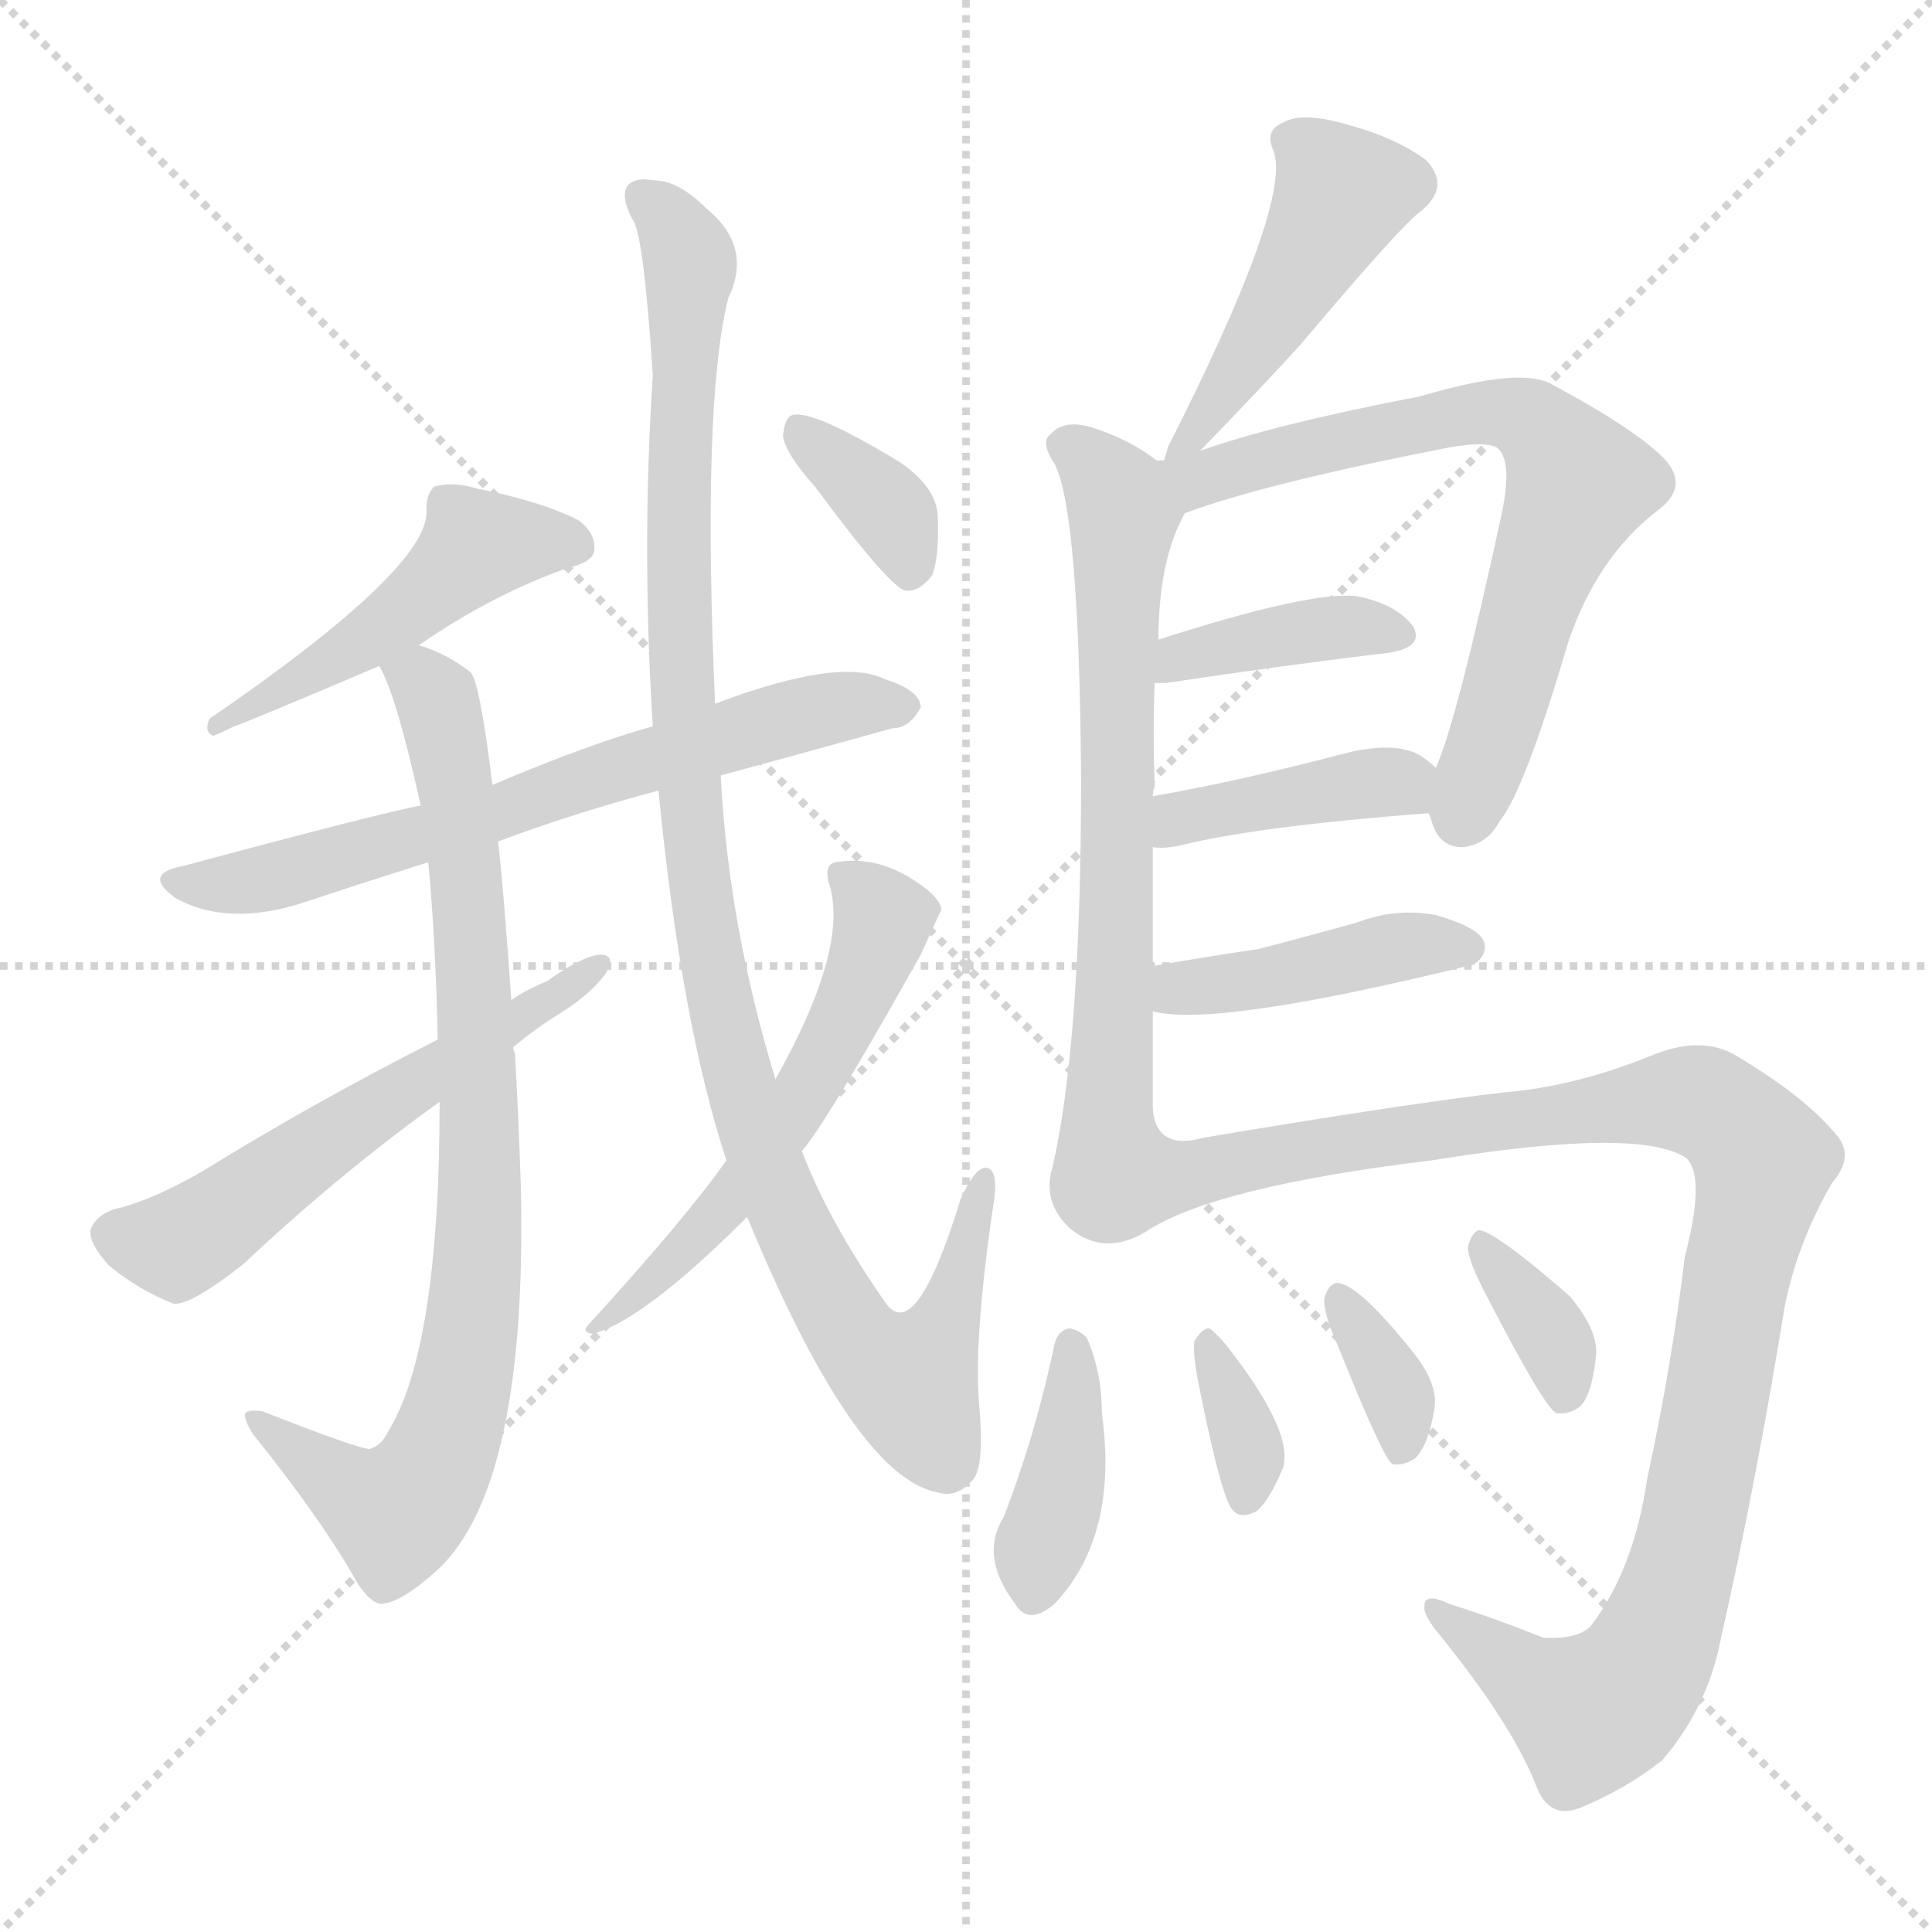 <svg xmlns="http://www.w3.org/2000/svg" version="1.1" viewBox="0 0 1024 1024">
  <g stroke="lightgray" stroke-dasharray="1,1" stroke-width="1" transform="scale(4, 4)">
    <line x1="0" y1="0" x2="256" y2="256" />
    <line x1="256" y1="0" x2="0" y2="256" />
    <line x1="128" y1="0" x2="128" y2="256" />
    <line x1="0" y1="128" x2="256" y2="128" />
  </g>
  <g transform="scale(1.0, -1.0) translate(0.0, -938.00)">
    <style type="text/css">
      
        @keyframes keyframes0 {
          from {
            stroke: blue;
            stroke-dashoffset: 462;
            stroke-width: 128;
          }
          60% {
            animation-timing-function: step-end;
            stroke: blue;
            stroke-dashoffset: 0;
            stroke-width: 128;
          }
          to {
            stroke: black;
            stroke-width: 1024;
          }
        }
        #make-me-a-hanzi-animation-0 {
          animation: keyframes0 0.626s both;
          animation-delay: 0s;
          animation-timing-function: linear;
        }
      
        @keyframes keyframes1 {
          from {
            stroke: blue;
            stroke-dashoffset: 655;
            stroke-width: 128;
          }
          68% {
            animation-timing-function: step-end;
            stroke: blue;
            stroke-dashoffset: 0;
            stroke-width: 128;
          }
          to {
            stroke: black;
            stroke-width: 1024;
          }
        }
        #make-me-a-hanzi-animation-1 {
          animation: keyframes1 0.783s both;
          animation-delay: 0.626s;
          animation-timing-function: linear;
        }
      
        @keyframes keyframes2 {
          from {
            stroke: blue;
            stroke-dashoffset: 818;
            stroke-width: 128;
          }
          73% {
            animation-timing-function: step-end;
            stroke: blue;
            stroke-dashoffset: 0;
            stroke-width: 128;
          }
          to {
            stroke: black;
            stroke-width: 1024;
          }
        }
        #make-me-a-hanzi-animation-2 {
          animation: keyframes2 0.916s both;
          animation-delay: 1.409s;
          animation-timing-function: linear;
        }
      
        @keyframes keyframes3 {
          from {
            stroke: blue;
            stroke-dashoffset: 557;
            stroke-width: 128;
          }
          64% {
            animation-timing-function: step-end;
            stroke: blue;
            stroke-dashoffset: 0;
            stroke-width: 128;
          }
          to {
            stroke: black;
            stroke-width: 1024;
          }
        }
        #make-me-a-hanzi-animation-3 {
          animation: keyframes3 0.703s both;
          animation-delay: 2.325s;
          animation-timing-function: linear;
        }
      
        @keyframes keyframes4 {
          from {
            stroke: blue;
            stroke-dashoffset: 1036;
            stroke-width: 128;
          }
          77% {
            animation-timing-function: step-end;
            stroke: blue;
            stroke-dashoffset: 0;
            stroke-width: 128;
          }
          to {
            stroke: black;
            stroke-width: 1024;
          }
        }
        #make-me-a-hanzi-animation-4 {
          animation: keyframes4 1.093s both;
          animation-delay: 3.028s;
          animation-timing-function: linear;
        }
      
        @keyframes keyframes5 {
          from {
            stroke: blue;
            stroke-dashoffset: 553;
            stroke-width: 128;
          }
          64% {
            animation-timing-function: step-end;
            stroke: blue;
            stroke-dashoffset: 0;
            stroke-width: 128;
          }
          to {
            stroke: black;
            stroke-width: 1024;
          }
        }
        #make-me-a-hanzi-animation-5 {
          animation: keyframes5 0.7s both;
          animation-delay: 4.121s;
          animation-timing-function: linear;
        }
      
        @keyframes keyframes6 {
          from {
            stroke: blue;
            stroke-dashoffset: 355;
            stroke-width: 128;
          }
          54% {
            animation-timing-function: step-end;
            stroke: blue;
            stroke-dashoffset: 0;
            stroke-width: 128;
          }
          to {
            stroke: black;
            stroke-width: 1024;
          }
        }
        #make-me-a-hanzi-animation-6 {
          animation: keyframes6 0.539s both;
          animation-delay: 4.821s;
          animation-timing-function: linear;
        }
      
        @keyframes keyframes7 {
          from {
            stroke: blue;
            stroke-dashoffset: 457;
            stroke-width: 128;
          }
          60% {
            animation-timing-function: step-end;
            stroke: blue;
            stroke-dashoffset: 0;
            stroke-width: 128;
          }
          to {
            stroke: black;
            stroke-width: 1024;
          }
        }
        #make-me-a-hanzi-animation-7 {
          animation: keyframes7 0.622s both;
          animation-delay: 5.36s;
          animation-timing-function: linear;
        }
      
        @keyframes keyframes8 {
          from {
            stroke: blue;
            stroke-dashoffset: 683;
            stroke-width: 128;
          }
          69% {
            animation-timing-function: step-end;
            stroke: blue;
            stroke-dashoffset: 0;
            stroke-width: 128;
          }
          to {
            stroke: black;
            stroke-width: 1024;
          }
        }
        #make-me-a-hanzi-animation-8 {
          animation: keyframes8 0.806s both;
          animation-delay: 5.982s;
          animation-timing-function: linear;
        }
      
        @keyframes keyframes9 {
          from {
            stroke: blue;
            stroke-dashoffset: 678;
            stroke-width: 128;
          }
          69% {
            animation-timing-function: step-end;
            stroke: blue;
            stroke-dashoffset: 0;
            stroke-width: 128;
          }
          to {
            stroke: black;
            stroke-width: 1024;
          }
        }
        #make-me-a-hanzi-animation-9 {
          animation: keyframes9 0.802s both;
          animation-delay: 6.788s;
          animation-timing-function: linear;
        }
      
        @keyframes keyframes10 {
          from {
            stroke: blue;
            stroke-dashoffset: 385;
            stroke-width: 128;
          }
          56% {
            animation-timing-function: step-end;
            stroke: blue;
            stroke-dashoffset: 0;
            stroke-width: 128;
          }
          to {
            stroke: black;
            stroke-width: 1024;
          }
        }
        #make-me-a-hanzi-animation-10 {
          animation: keyframes10 0.563s both;
          animation-delay: 7.59s;
          animation-timing-function: linear;
        }
      
        @keyframes keyframes11 {
          from {
            stroke: blue;
            stroke-dashoffset: 393;
            stroke-width: 128;
          }
          56% {
            animation-timing-function: step-end;
            stroke: blue;
            stroke-dashoffset: 0;
            stroke-width: 128;
          }
          to {
            stroke: black;
            stroke-width: 1024;
          }
        }
        #make-me-a-hanzi-animation-11 {
          animation: keyframes11 0.57s both;
          animation-delay: 8.153s;
          animation-timing-function: linear;
        }
      
        @keyframes keyframes12 {
          from {
            stroke: blue;
            stroke-dashoffset: 419;
            stroke-width: 128;
          }
          58% {
            animation-timing-function: step-end;
            stroke: blue;
            stroke-dashoffset: 0;
            stroke-width: 128;
          }
          to {
            stroke: black;
            stroke-width: 1024;
          }
        }
        #make-me-a-hanzi-animation-12 {
          animation: keyframes12 0.591s both;
          animation-delay: 8.723s;
          animation-timing-function: linear;
        }
      
        @keyframes keyframes13 {
          from {
            stroke: blue;
            stroke-dashoffset: 1021;
            stroke-width: 128;
          }
          77% {
            animation-timing-function: step-end;
            stroke: blue;
            stroke-dashoffset: 0;
            stroke-width: 128;
          }
          to {
            stroke: black;
            stroke-width: 1024;
          }
        }
        #make-me-a-hanzi-animation-13 {
          animation: keyframes13 1.081s both;
          animation-delay: 9.314s;
          animation-timing-function: linear;
        }
      
        @keyframes keyframes14 {
          from {
            stroke: blue;
            stroke-dashoffset: 389;
            stroke-width: 128;
          }
          56% {
            animation-timing-function: step-end;
            stroke: blue;
            stroke-dashoffset: 0;
            stroke-width: 128;
          }
          to {
            stroke: black;
            stroke-width: 1024;
          }
        }
        #make-me-a-hanzi-animation-14 {
          animation: keyframes14 0.567s both;
          animation-delay: 10.395s;
          animation-timing-function: linear;
        }
      
        @keyframes keyframes15 {
          from {
            stroke: blue;
            stroke-dashoffset: 341;
            stroke-width: 128;
          }
          53% {
            animation-timing-function: step-end;
            stroke: blue;
            stroke-dashoffset: 0;
            stroke-width: 128;
          }
          to {
            stroke: black;
            stroke-width: 1024;
          }
        }
        #make-me-a-hanzi-animation-15 {
          animation: keyframes15 0.528s both;
          animation-delay: 10.961s;
          animation-timing-function: linear;
        }
      
        @keyframes keyframes16 {
          from {
            stroke: blue;
            stroke-dashoffset: 347;
            stroke-width: 128;
          }
          53% {
            animation-timing-function: step-end;
            stroke: blue;
            stroke-dashoffset: 0;
            stroke-width: 128;
          }
          to {
            stroke: black;
            stroke-width: 1024;
          }
        }
        #make-me-a-hanzi-animation-16 {
          animation: keyframes16 0.532s both;
          animation-delay: 11.489s;
          animation-timing-function: linear;
        }
      
        @keyframes keyframes17 {
          from {
            stroke: blue;
            stroke-dashoffset: 351;
            stroke-width: 128;
          }
          53% {
            animation-timing-function: step-end;
            stroke: blue;
            stroke-dashoffset: 0;
            stroke-width: 128;
          }
          to {
            stroke: black;
            stroke-width: 1024;
          }
        }
        #make-me-a-hanzi-animation-17 {
          animation: keyframes17 0.536s both;
          animation-delay: 12.021s;
          animation-timing-function: linear;
        }
      
    </style>
    
      <path d="M 222 596 Q 261 623 301 637 Q 314 640 315 646 Q 316 655 307 662 Q 288 672 253 679 Q 240 683 230 680 Q 226 676 226 668 Q 229 638 111 557 Q 108 550 113 548 Q 116 549 124 553 Q 128 554 201 585 L 222 596 Z" fill="lightgray" />
    
      <path d="M 382 527 Q 430 540 473 552 Q 482 552 488 563 Q 488 572 469 578 Q 445 590 379 565 L 346 553 Q 313 544 261 522 L 223 511 Q 205 508 97 479 Q 75 475 93 462 Q 120 447 159 459 Q 189 469 227 481 L 264 492 Q 304 507 349 519 L 382 527 Z" fill="lightgray" />
    
      <path d="M 261 522 Q 254 579 249 582 Q 236 592 222 596 C 194 608 191 609 201 585 Q 210 570 223 511 L 227 481 Q 231 438 232 387 L 233 354 Q 233 222 205 178 Q 202 172 196 170 Q 190 170 139 190 Q 132 191 130 189 Q 129 186 134 178 Q 171 132 190 98 Q 197 88 202 88 Q 212 88 232 106 Q 280 151 276 311 Q 275 342 273 379 Q 272 382 272 383 L 271 408 Q 267 466 264 492 L 261 522 Z" fill="lightgray" />
    
      <path d="M 232 387 Q 165 353 107 317 Q 79 301 60 297 Q 50 293 48 286 Q 47 279 58 267 Q 74 254 92 247 Q 101 246 129 268 Q 180 316 233 354 L 272 383 Q 284 393 297 401 Q 313 411 321 422 Q 327 432 318 432 Q 308 431 290 418 Q 280 414 271 408 L 232 387 Z" fill="lightgray" />
    
      <path d="M 396 293 Q 453 155 497 147 Q 507 144 515 153 Q 522 159 519 193 Q 516 227 526 296 Q 530 318 523 319 Q 517 320 509 302 Q 485 224 469 248 Q 439 291 425 328 L 411 366 Q 386 448 382 527 L 379 565 Q 372 724 386 780 Q 399 807 375 827 Q 362 840 351 842 Q 342 843 341 843 Q 325 842 335 822 Q 341 816 346 739 Q 340 648 346 553 L 349 519 Q 361 396 385 323 L 396 293 Z" fill="lightgray" />
    
      <path d="M 385 323 Q 364 293 312 236 Q 308 232 314 231 Q 341 238 396 293 L 425 328 Q 437 341 488 432 Q 498 454 499 456 Q 498 462 488 469 Q 466 485 443 481 Q 437 480 439 471 Q 451 437 411 366 L 385 323 Z" fill="lightgray" />
    
      <path d="M 432 680 Q 472 626 480 625 Q 487 624 494 633 Q 498 643 497 665 Q 496 680 477 693 Q 431 721 420 718 Q 416 717 415 707 Q 416 698 432 680 Z" fill="lightgray" />
    
      <path d="M 636 699 Q 669 733 689 755 Q 743 819 753 826 Q 769 839 756 853 Q 740 865 714 872 Q 690 879 680 873 Q 670 869 675 858 Q 685 831 619 701 Q 618 697 617 694 C 611 673 615 677 636 699 Z" fill="lightgray" />
    
      <path d="M 611 426 Q 611 457 611 489 L 611 516 Q 611 519 612 521 Q 611 551 612 576 L 614 599 Q 614 641 628 666 C 637 685 637 685 617 694 Q 614 694 613 694 Q 600 704 583 710 Q 565 717 557 708 Q 551 704 559 692 Q 572 667 573 525 Q 573 386 558 320 Q 552 301 567 287 Q 585 272 607 285 C 611 287 611 320 611 350 Q 611 375 611 402 L 611 426 Z" fill="lightgray" />
    
      <path d="M 757 507 Q 758 506 759 502 Q 763 489 775 489 Q 788 490 795 503 Q 808 519 831 597 Q 846 642 878 667 Q 896 680 882 695 Q 866 711 823 734 Q 807 744 753 728 Q 675 713 636 699 C 608 689 588 652 628 666 Q 671 682 769 701 Q 787 704 793 701 Q 802 695 796 666 Q 772 555 761 531 C 754 513 754 513 757 507 Z" fill="lightgray" />
    
      <path d="M 612 576 Q 613 576 618 576 Q 685 586 736 592 Q 755 595 749 606 Q 740 618 719 622 Q 695 625 614 599 C 585 590 582 576 612 576 Z" fill="lightgray" />
    
      <path d="M 611 489 Q 617 488 626 490 Q 666 500 757 507 C 785 509 783 511 761 531 Q 757 535 752 538 Q 739 545 714 539 Q 657 524 611 516 C 581 511 581 491 611 489 Z" fill="lightgray" />
    
      <path d="M 611 402 Q 644 393 782 427 Q 782 428 783 428 Q 789 434 786 440 Q 782 447 761 453 Q 740 457 719 449 Q 694 442 667 435 Q 640 431 611 426 C 581 421 582 408 611 402 Z" fill="lightgray" />
    
      <path d="M 607 285 Q 643 309 759 323 Q 870 341 894 324 Q 904 314 893 272 Q 886 214 873 154 Q 866 106 843 76 Q 836 69 818 70 Q 793 80 768 88 Q 755 94 755 87 Q 754 83 761 74 Q 801 25 814 -8 Q 821 -27 838 -20 Q 862 -10 881 5 Q 905 33 912 69 Q 931 153 946 246 Q 953 280 971 311 Q 984 326 972 338 Q 956 357 921 378 Q 902 390 874 378 Q 834 362 797 359 Q 745 353 638 335 Q 613 328 611 350 C 592 373 580 272 607 285 Z" fill="lightgray" />
    
      <path d="M 559 226 Q 549 178 532 134 Q 519 113 538 88 Q 545 76 559 88 Q 593 124 584 189 Q 584 211 576 229 Q 572 233 567 234 Q 561 233 559 226 Z" fill="lightgray" />
    
      <path d="M 636 201 Q 648 141 654 137 Q 658 133 666 137 Q 673 143 680 160 Q 686 179 650 225 Q 644 232 641 234 Q 637 234 633 227 Q 632 220 636 201 Z" fill="lightgray" />
    
      <path d="M 709 225 Q 733 165 738 162 Q 744 161 750 165 Q 757 172 760 190 Q 763 203 750 220 Q 719 259 708 258 Q 704 257 702 250 Q 701 243 709 225 Z" fill="lightgray" />
    
      <path d="M 788 251 Q 819 191 825 189 Q 832 188 838 193 Q 844 200 846 220 Q 847 233 832 251 Q 793 285 784 286 Q 780 285 778 277 Q 778 270 788 251 Z" fill="lightgray" />
    
    
      <clipPath id="make-me-a-hanzi-clip-0">
        <path d="M 222 596 Q 261 623 301 637 Q 314 640 315 646 Q 316 655 307 662 Q 288 672 253 679 Q 240 683 230 680 Q 226 676 226 668 Q 229 638 111 557 Q 108 550 113 548 Q 116 549 124 553 Q 128 554 201 585 L 222 596 Z" />
      </clipPath>
      <path clip-path="url(#make-me-a-hanzi-clip-0)" d="M 306 649 L 255 649 L 185 591 L 127 564" fill="none" id="make-me-a-hanzi-animation-0" stroke-dasharray="334 668" stroke-linecap="round" />
    
      <clipPath id="make-me-a-hanzi-clip-1">
        <path d="M 382 527 Q 430 540 473 552 Q 482 552 488 563 Q 488 572 469 578 Q 445 590 379 565 L 346 553 Q 313 544 261 522 L 223 511 Q 205 508 97 479 Q 75 475 93 462 Q 120 447 159 459 Q 189 469 227 481 L 264 492 Q 304 507 349 519 L 382 527 Z" />
      </clipPath>
      <path clip-path="url(#make-me-a-hanzi-clip-1)" d="M 94 471 L 147 473 L 395 552 L 453 565 L 479 563" fill="none" id="make-me-a-hanzi-animation-1" stroke-dasharray="527 1054" stroke-linecap="round" />
    
      <clipPath id="make-me-a-hanzi-clip-2">
        <path d="M 261 522 Q 254 579 249 582 Q 236 592 222 596 C 194 608 191 609 201 585 Q 210 570 223 511 L 227 481 Q 231 438 232 387 L 233 354 Q 233 222 205 178 Q 202 172 196 170 Q 190 170 139 190 Q 132 191 130 189 Q 129 186 134 178 Q 171 132 190 98 Q 197 88 202 88 Q 212 88 232 106 Q 280 151 276 311 Q 275 342 273 379 Q 272 382 272 383 L 271 408 Q 267 466 264 492 L 261 522 Z" />
      </clipPath>
      <path clip-path="url(#make-me-a-hanzi-clip-2)" d="M 208 584 L 231 569 L 245 498 L 255 300 L 249 223 L 229 158 L 210 136 L 135 185" fill="none" id="make-me-a-hanzi-animation-2" stroke-dasharray="690 1380" stroke-linecap="round" />
    
      <clipPath id="make-me-a-hanzi-clip-3">
        <path d="M 232 387 Q 165 353 107 317 Q 79 301 60 297 Q 50 293 48 286 Q 47 279 58 267 Q 74 254 92 247 Q 101 246 129 268 Q 180 316 233 354 L 272 383 Q 284 393 297 401 Q 313 411 321 422 Q 327 432 318 432 Q 308 431 290 418 Q 280 414 271 408 L 232 387 Z" />
      </clipPath>
      <path clip-path="url(#make-me-a-hanzi-clip-3)" d="M 58 284 L 88 278 L 105 284 L 314 425" fill="none" id="make-me-a-hanzi-animation-3" stroke-dasharray="429 858" stroke-linecap="round" />
    
      <clipPath id="make-me-a-hanzi-clip-4">
        <path d="M 396 293 Q 453 155 497 147 Q 507 144 515 153 Q 522 159 519 193 Q 516 227 526 296 Q 530 318 523 319 Q 517 320 509 302 Q 485 224 469 248 Q 439 291 425 328 L 411 366 Q 386 448 382 527 L 379 565 Q 372 724 386 780 Q 399 807 375 827 Q 362 840 351 842 Q 342 843 341 843 Q 325 842 335 822 Q 341 816 346 739 Q 340 648 346 553 L 349 519 Q 361 396 385 323 L 396 293 Z" />
      </clipPath>
      <path clip-path="url(#make-me-a-hanzi-clip-4)" d="M 341 832 L 357 818 L 366 798 L 359 624 L 365 511 L 377 427 L 418 289 L 448 235 L 471 211 L 484 209 L 494 223 L 522 314" fill="none" id="make-me-a-hanzi-animation-4" stroke-dasharray="908 1816" stroke-linecap="round" />
    
      <clipPath id="make-me-a-hanzi-clip-5">
        <path d="M 385 323 Q 364 293 312 236 Q 308 232 314 231 Q 341 238 396 293 L 425 328 Q 437 341 488 432 Q 498 454 499 456 Q 498 462 488 469 Q 466 485 443 481 Q 437 480 439 471 Q 451 437 411 366 L 385 323 Z" />
      </clipPath>
      <path clip-path="url(#make-me-a-hanzi-clip-5)" d="M 451 472 L 468 451 L 437 376 L 391 307 L 344 256 L 319 243 L 317 235" fill="none" id="make-me-a-hanzi-animation-5" stroke-dasharray="425 850" stroke-linecap="round" />
    
      <clipPath id="make-me-a-hanzi-clip-6">
        <path d="M 432 680 Q 472 626 480 625 Q 487 624 494 633 Q 498 643 497 665 Q 496 680 477 693 Q 431 721 420 718 Q 416 717 415 707 Q 416 698 432 680 Z" />
      </clipPath>
      <path clip-path="url(#make-me-a-hanzi-clip-6)" d="M 423 710 L 468 671 L 482 634" fill="none" id="make-me-a-hanzi-animation-6" stroke-dasharray="227 454" stroke-linecap="round" />
    
      <clipPath id="make-me-a-hanzi-clip-7">
        <path d="M 636 699 Q 669 733 689 755 Q 743 819 753 826 Q 769 839 756 853 Q 740 865 714 872 Q 690 879 680 873 Q 670 869 675 858 Q 685 831 619 701 Q 618 697 617 694 C 611 673 615 677 636 699 Z" />
      </clipPath>
      <path clip-path="url(#make-me-a-hanzi-clip-7)" d="M 688 862 L 711 834 L 681 778 L 621 697" fill="none" id="make-me-a-hanzi-animation-7" stroke-dasharray="329 658" stroke-linecap="round" />
    
      <clipPath id="make-me-a-hanzi-clip-8">
        <path d="M 611 426 Q 611 457 611 489 L 611 516 Q 611 519 612 521 Q 611 551 612 576 L 614 599 Q 614 641 628 666 C 637 685 637 685 617 694 Q 614 694 613 694 Q 600 704 583 710 Q 565 717 557 708 Q 551 704 559 692 Q 572 667 573 525 Q 573 386 558 320 Q 552 301 567 287 Q 585 272 607 285 C 611 287 611 320 611 350 Q 611 375 611 402 L 611 426 Z" />
      </clipPath>
      <path clip-path="url(#make-me-a-hanzi-clip-8)" d="M 566 701 L 573 699 L 595 667 L 591 408 L 582 309 L 596 292" fill="none" id="make-me-a-hanzi-animation-8" stroke-dasharray="555 1110" stroke-linecap="round" />
    
      <clipPath id="make-me-a-hanzi-clip-9">
        <path d="M 757 507 Q 758 506 759 502 Q 763 489 775 489 Q 788 490 795 503 Q 808 519 831 597 Q 846 642 878 667 Q 896 680 882 695 Q 866 711 823 734 Q 807 744 753 728 Q 675 713 636 699 C 608 689 588 652 628 666 Q 671 682 769 701 Q 787 704 793 701 Q 802 695 796 666 Q 772 555 761 531 C 754 513 754 513 757 507 Z" />
      </clipPath>
      <path clip-path="url(#make-me-a-hanzi-clip-9)" d="M 624 688 L 638 684 L 784 720 L 811 715 L 819 708 L 837 682 L 813 626 L 775 505" fill="none" id="make-me-a-hanzi-animation-9" stroke-dasharray="550 1100" stroke-linecap="round" />
    
      <clipPath id="make-me-a-hanzi-clip-10">
        <path d="M 612 576 Q 613 576 618 576 Q 685 586 736 592 Q 755 595 749 606 Q 740 618 719 622 Q 695 625 614 599 C 585 590 582 576 612 576 Z" />
      </clipPath>
      <path clip-path="url(#make-me-a-hanzi-clip-10)" d="M 615 582 L 649 597 L 707 606 L 740 602" fill="none" id="make-me-a-hanzi-animation-10" stroke-dasharray="257 514" stroke-linecap="round" />
    
      <clipPath id="make-me-a-hanzi-clip-11">
        <path d="M 611 489 Q 617 488 626 490 Q 666 500 757 507 C 785 509 783 511 761 531 Q 757 535 752 538 Q 739 545 714 539 Q 657 524 611 516 C 581 511 581 491 611 489 Z" />
      </clipPath>
      <path clip-path="url(#make-me-a-hanzi-clip-11)" d="M 618 496 L 634 507 L 750 527" fill="none" id="make-me-a-hanzi-animation-11" stroke-dasharray="265 530" stroke-linecap="round" />
    
      <clipPath id="make-me-a-hanzi-clip-12">
        <path d="M 611 402 Q 644 393 782 427 Q 782 428 783 428 Q 789 434 786 440 Q 782 447 761 453 Q 740 457 719 449 Q 694 442 667 435 Q 640 431 611 426 C 581 421 582 408 611 402 Z" />
      </clipPath>
      <path clip-path="url(#make-me-a-hanzi-clip-12)" d="M 616 408 L 752 438 L 776 436" fill="none" id="make-me-a-hanzi-animation-12" stroke-dasharray="291 582" stroke-linecap="round" />
    
      <clipPath id="make-me-a-hanzi-clip-13">
        <path d="M 607 285 Q 643 309 759 323 Q 870 341 894 324 Q 904 314 893 272 Q 886 214 873 154 Q 866 106 843 76 Q 836 69 818 70 Q 793 80 768 88 Q 755 94 755 87 Q 754 83 761 74 Q 801 25 814 -8 Q 821 -27 838 -20 Q 862 -10 881 5 Q 905 33 912 69 Q 931 153 946 246 Q 953 280 971 311 Q 984 326 972 338 Q 956 357 921 378 Q 902 390 874 378 Q 834 362 797 359 Q 745 353 638 335 Q 613 328 611 350 C 592 373 580 272 607 285 Z" />
      </clipPath>
      <path clip-path="url(#make-me-a-hanzi-clip-13)" d="M 609 291 L 628 317 L 822 348 L 900 355 L 930 331 L 935 322 L 899 139 L 869 51 L 843 30 L 762 82" fill="none" id="make-me-a-hanzi-animation-13" stroke-dasharray="893 1786" stroke-linecap="round" />
    
      <clipPath id="make-me-a-hanzi-clip-14">
        <path d="M 559 226 Q 549 178 532 134 Q 519 113 538 88 Q 545 76 559 88 Q 593 124 584 189 Q 584 211 576 229 Q 572 233 567 234 Q 561 233 559 226 Z" />
      </clipPath>
      <path clip-path="url(#make-me-a-hanzi-clip-14)" d="M 568 225 L 565 163 L 549 94" fill="none" id="make-me-a-hanzi-animation-14" stroke-dasharray="261 522" stroke-linecap="round" />
    
      <clipPath id="make-me-a-hanzi-clip-15">
        <path d="M 636 201 Q 648 141 654 137 Q 658 133 666 137 Q 673 143 680 160 Q 686 179 650 225 Q 644 232 641 234 Q 637 234 633 227 Q 632 220 636 201 Z" />
      </clipPath>
      <path clip-path="url(#make-me-a-hanzi-clip-15)" d="M 641 225 L 663 166 L 660 144" fill="none" id="make-me-a-hanzi-animation-15" stroke-dasharray="213 426" stroke-linecap="round" />
    
      <clipPath id="make-me-a-hanzi-clip-16">
        <path d="M 709 225 Q 733 165 738 162 Q 744 161 750 165 Q 757 172 760 190 Q 763 203 750 220 Q 719 259 708 258 Q 704 257 702 250 Q 701 243 709 225 Z" />
      </clipPath>
      <path clip-path="url(#make-me-a-hanzi-clip-16)" d="M 709 251 L 742 196 L 743 169" fill="none" id="make-me-a-hanzi-animation-16" stroke-dasharray="219 438" stroke-linecap="round" />
    
      <clipPath id="make-me-a-hanzi-clip-17">
        <path d="M 788 251 Q 819 191 825 189 Q 832 188 838 193 Q 844 200 846 220 Q 847 233 832 251 Q 793 285 784 286 Q 780 285 778 277 Q 778 270 788 251 Z" />
      </clipPath>
      <path clip-path="url(#make-me-a-hanzi-clip-17)" d="M 785 279 L 820 234 L 830 197" fill="none" id="make-me-a-hanzi-animation-17" stroke-dasharray="223 446" stroke-linecap="round" />
    
  </g>
</svg>